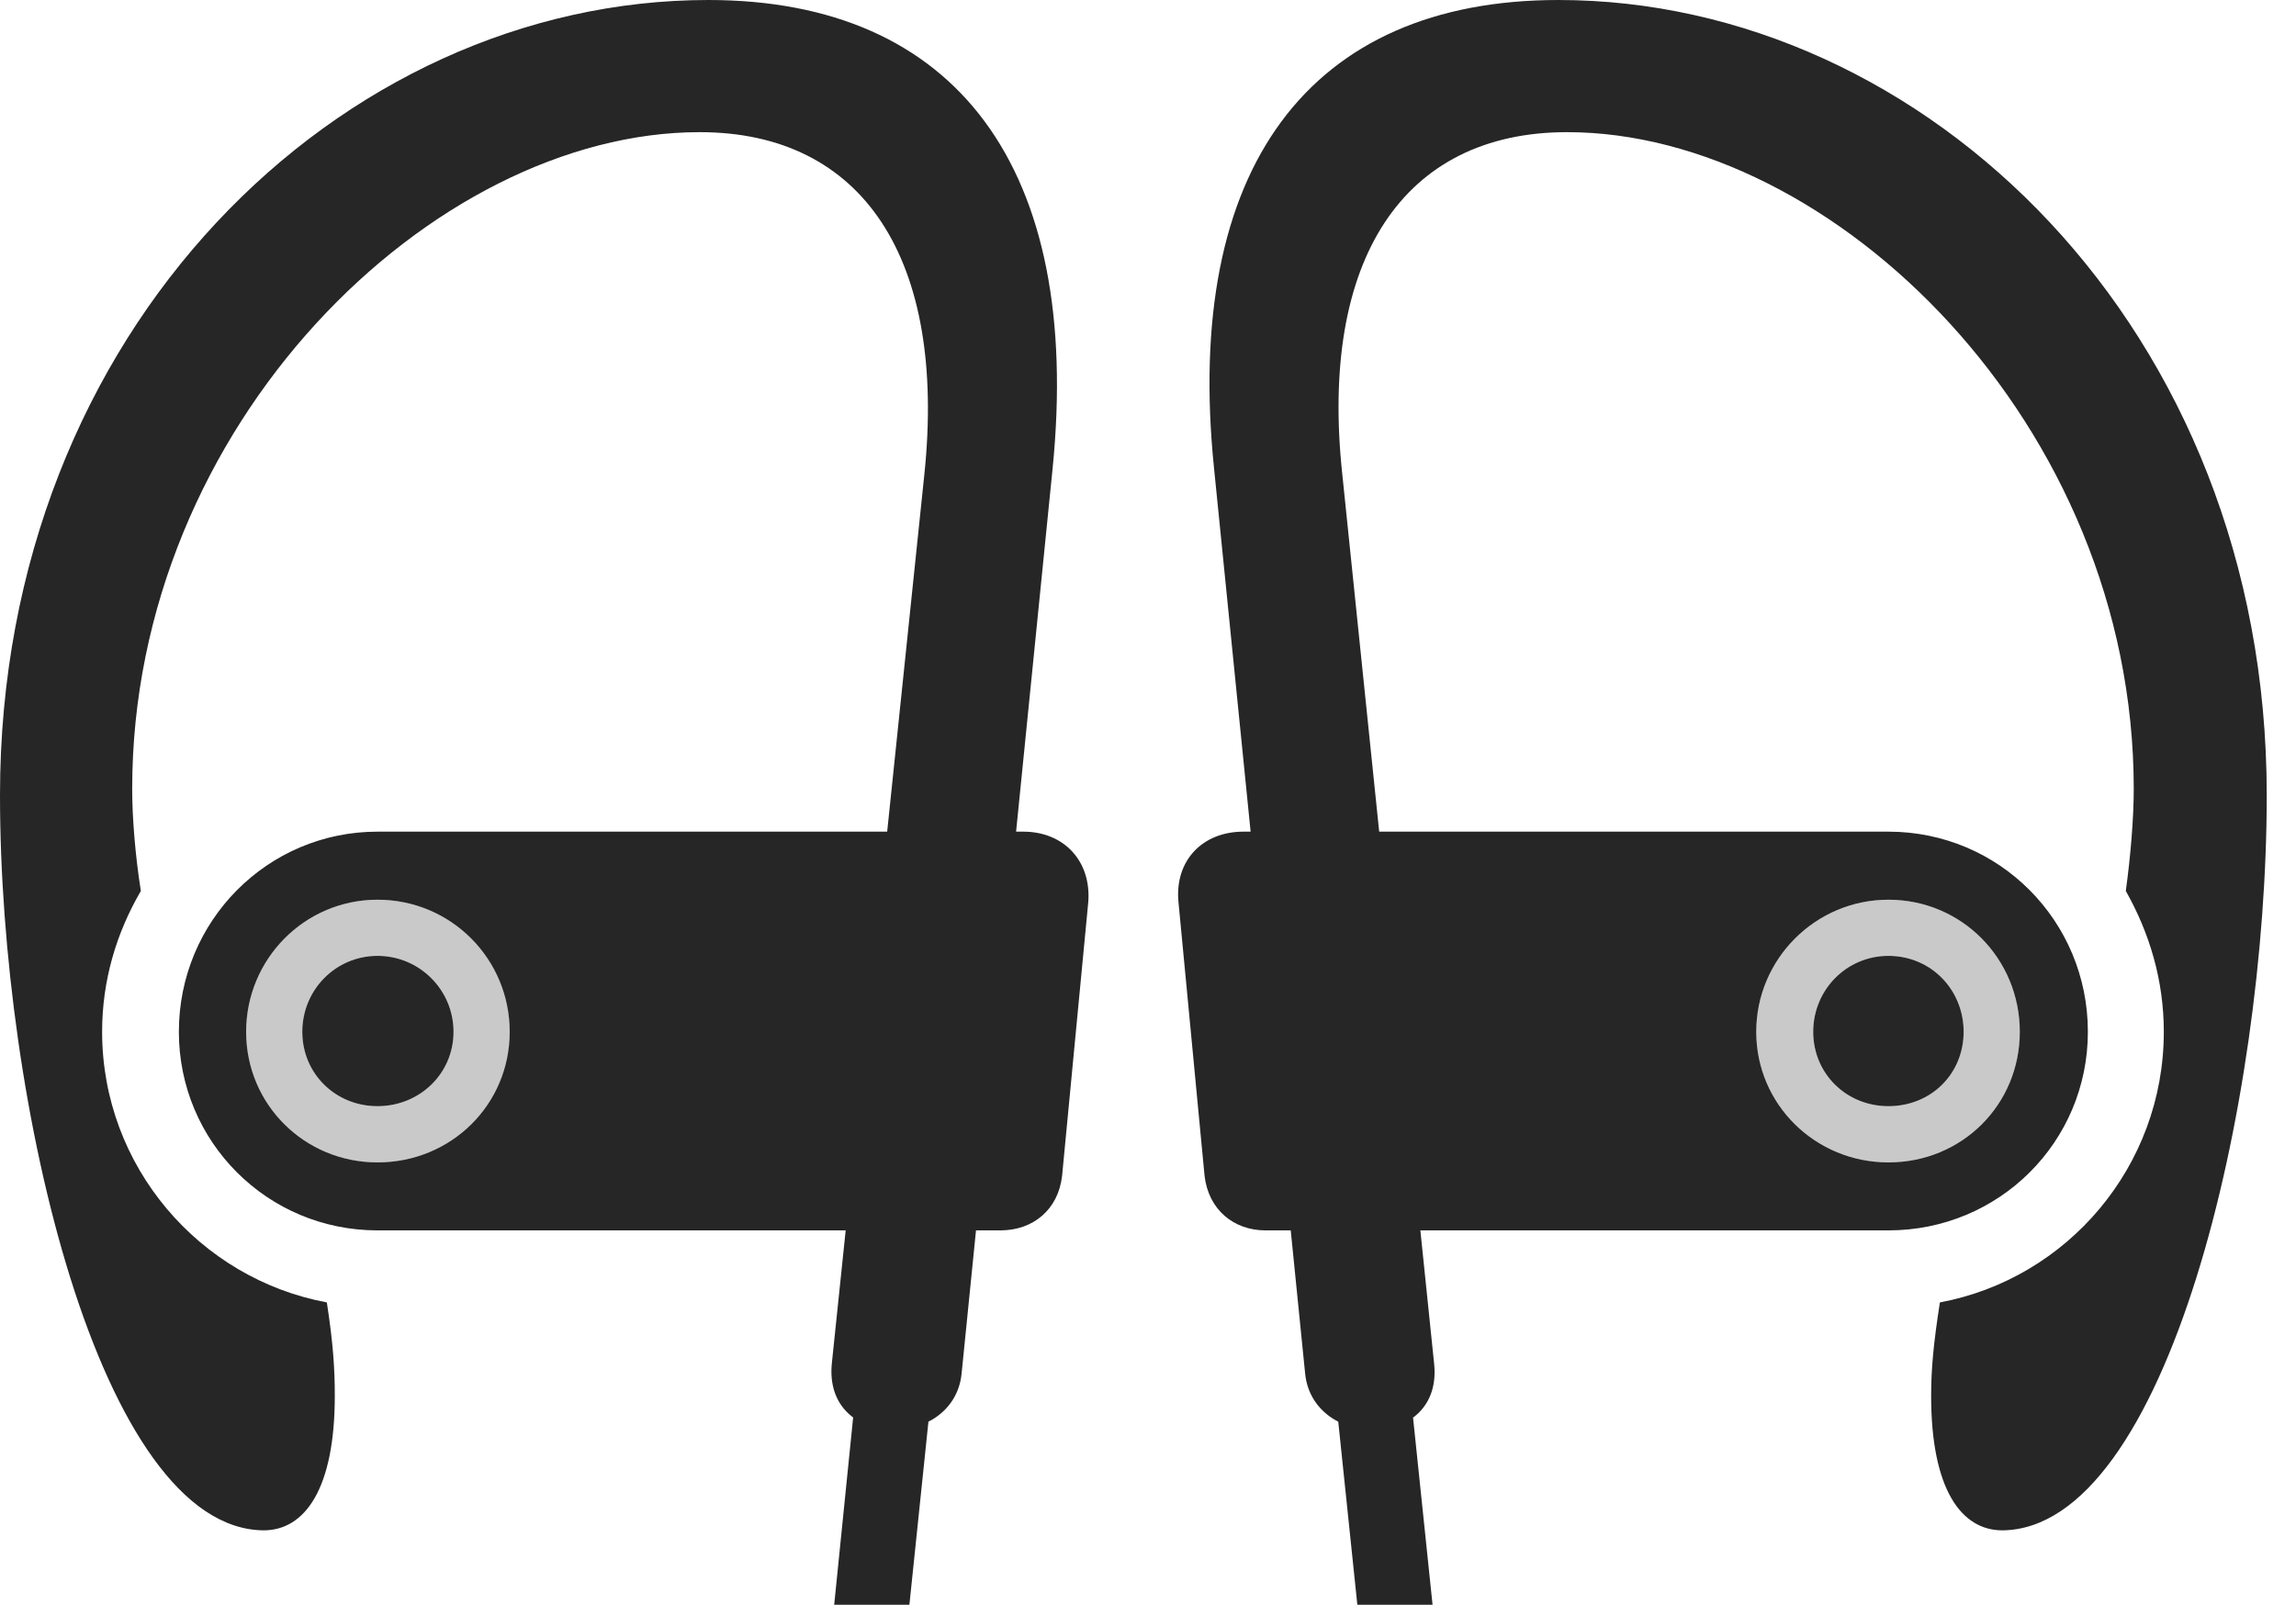 <?xml version="1.0" encoding="UTF-8"?>
<!--Generator: Apple Native CoreSVG 232.5-->
<!DOCTYPE svg
PUBLIC "-//W3C//DTD SVG 1.1//EN"
       "http://www.w3.org/Graphics/SVG/1.1/DTD/svg11.dtd">
<svg version="1.1" xmlns="http://www.w3.org/2000/svg" xmlns:xlink="http://www.w3.org/1999/xlink" width="28.33" height="19.814">
 <g>
  <rect height="19.814" opacity="0" width="28.33" x="0" y="0"/>
  <path d="M4.658 15.185L12.344 15.185C12.744 15.185 13.057 14.932 13.105 14.512L13.428 11.133C13.467 10.625 13.125 10.264 12.627 10.264L4.658 10.264C3.301 10.264 2.207 11.367 2.207 12.734C2.207 14.092 3.301 15.185 4.658 15.185ZM4.658 13.652C5.176 13.652 5.596 13.252 5.596 12.734C5.596 12.217 5.176 11.797 4.658 11.797C4.141 11.797 3.73 12.217 3.73 12.734C3.73 13.252 4.141 13.652 4.658 13.652ZM10.293 19.805L11.221 19.805L11.562 16.523L10.625 16.523ZM4.658 14.346C3.76 14.346 3.037 13.633 3.037 12.734C3.037 11.836 3.76 11.104 4.658 11.104C5.566 11.104 6.289 11.836 6.289 12.734C6.289 13.633 5.566 14.346 4.658 14.346ZM8.74 0C4.209 0 0 4.053 0 9.814C0 13.623 1.23 18.867 3.252 18.887C3.76 18.887 4.131 18.379 4.131 17.227C4.131 16.895 4.111 16.582 4.033 16.074C2.461 15.781 1.26 14.395 1.26 12.734C1.26 12.1 1.436 11.514 1.738 10.996C1.67 10.566 1.631 10.098 1.631 9.736C1.631 5.234 5.342 1.631 8.633 1.631C10.654 1.631 11.68 3.203 11.406 5.85L10.264 16.826C10.156 17.9 11.768 17.9 11.865 16.953L12.988 5.781C13.359 2.07 11.797 0 8.74 0ZM23.301 15.185C24.668 15.185 25.762 14.092 25.762 12.734C25.762 11.367 24.668 10.264 23.301 10.264L15.342 10.264C14.834 10.264 14.492 10.625 14.541 11.133L14.863 14.512C14.912 14.932 15.225 15.185 15.615 15.185ZM23.301 13.652C23.828 13.652 24.229 13.252 24.229 12.734C24.229 12.217 23.828 11.797 23.301 11.797C22.783 11.797 22.373 12.217 22.373 12.734C22.373 13.252 22.783 13.652 23.301 13.652ZM17.676 19.805L17.334 16.523L16.406 16.523L16.748 19.805ZM23.301 14.346C22.402 14.346 21.67 13.633 21.67 12.734C21.67 11.836 22.402 11.104 23.301 11.104C24.209 11.104 24.922 11.836 24.922 12.734C24.922 13.633 24.209 14.346 23.301 14.346ZM19.229 0C16.162 0 14.6 2.07 14.98 5.781L16.104 16.953C16.201 17.9 17.812 17.9 17.695 16.826L16.562 5.85C16.279 3.203 17.314 1.631 19.336 1.631C22.617 1.631 26.328 5.234 26.328 9.736C26.328 10.098 26.289 10.566 26.23 10.996C26.523 11.514 26.699 12.1 26.699 12.734C26.699 14.395 25.508 15.781 23.936 16.074C23.857 16.582 23.828 16.895 23.828 17.227C23.828 18.379 24.199 18.887 24.707 18.887C26.738 18.867 27.969 13.623 27.969 9.814C27.969 4.053 23.75 0 19.229 0Z" fill="#000000" fill-opacity="0.85"/>
  <path d="M4.658 13.652C5.176 13.652 5.596 13.252 5.596 12.734C5.596 12.217 5.176 11.797 4.658 11.797C4.141 11.797 3.73 12.217 3.73 12.734C3.73 13.252 4.141 13.652 4.658 13.652ZM4.658 14.346C3.76 14.346 3.037 13.633 3.037 12.734C3.037 11.836 3.76 11.104 4.658 11.104C5.566 11.104 6.289 11.836 6.289 12.734C6.289 13.633 5.566 14.346 4.658 14.346ZM23.301 13.652C23.828 13.652 24.229 13.252 24.229 12.734C24.229 12.217 23.828 11.797 23.301 11.797C22.783 11.797 22.373 12.217 22.373 12.734C22.373 13.252 22.783 13.652 23.301 13.652ZM23.301 14.346C22.402 14.346 21.67 13.633 21.67 12.734C21.67 11.836 22.402 11.104 23.301 11.104C24.209 11.104 24.922 11.836 24.922 12.734C24.922 13.633 24.209 14.346 23.301 14.346Z" fill="#000000" fill-opacity="0.212"/>
 </g>
</svg>
